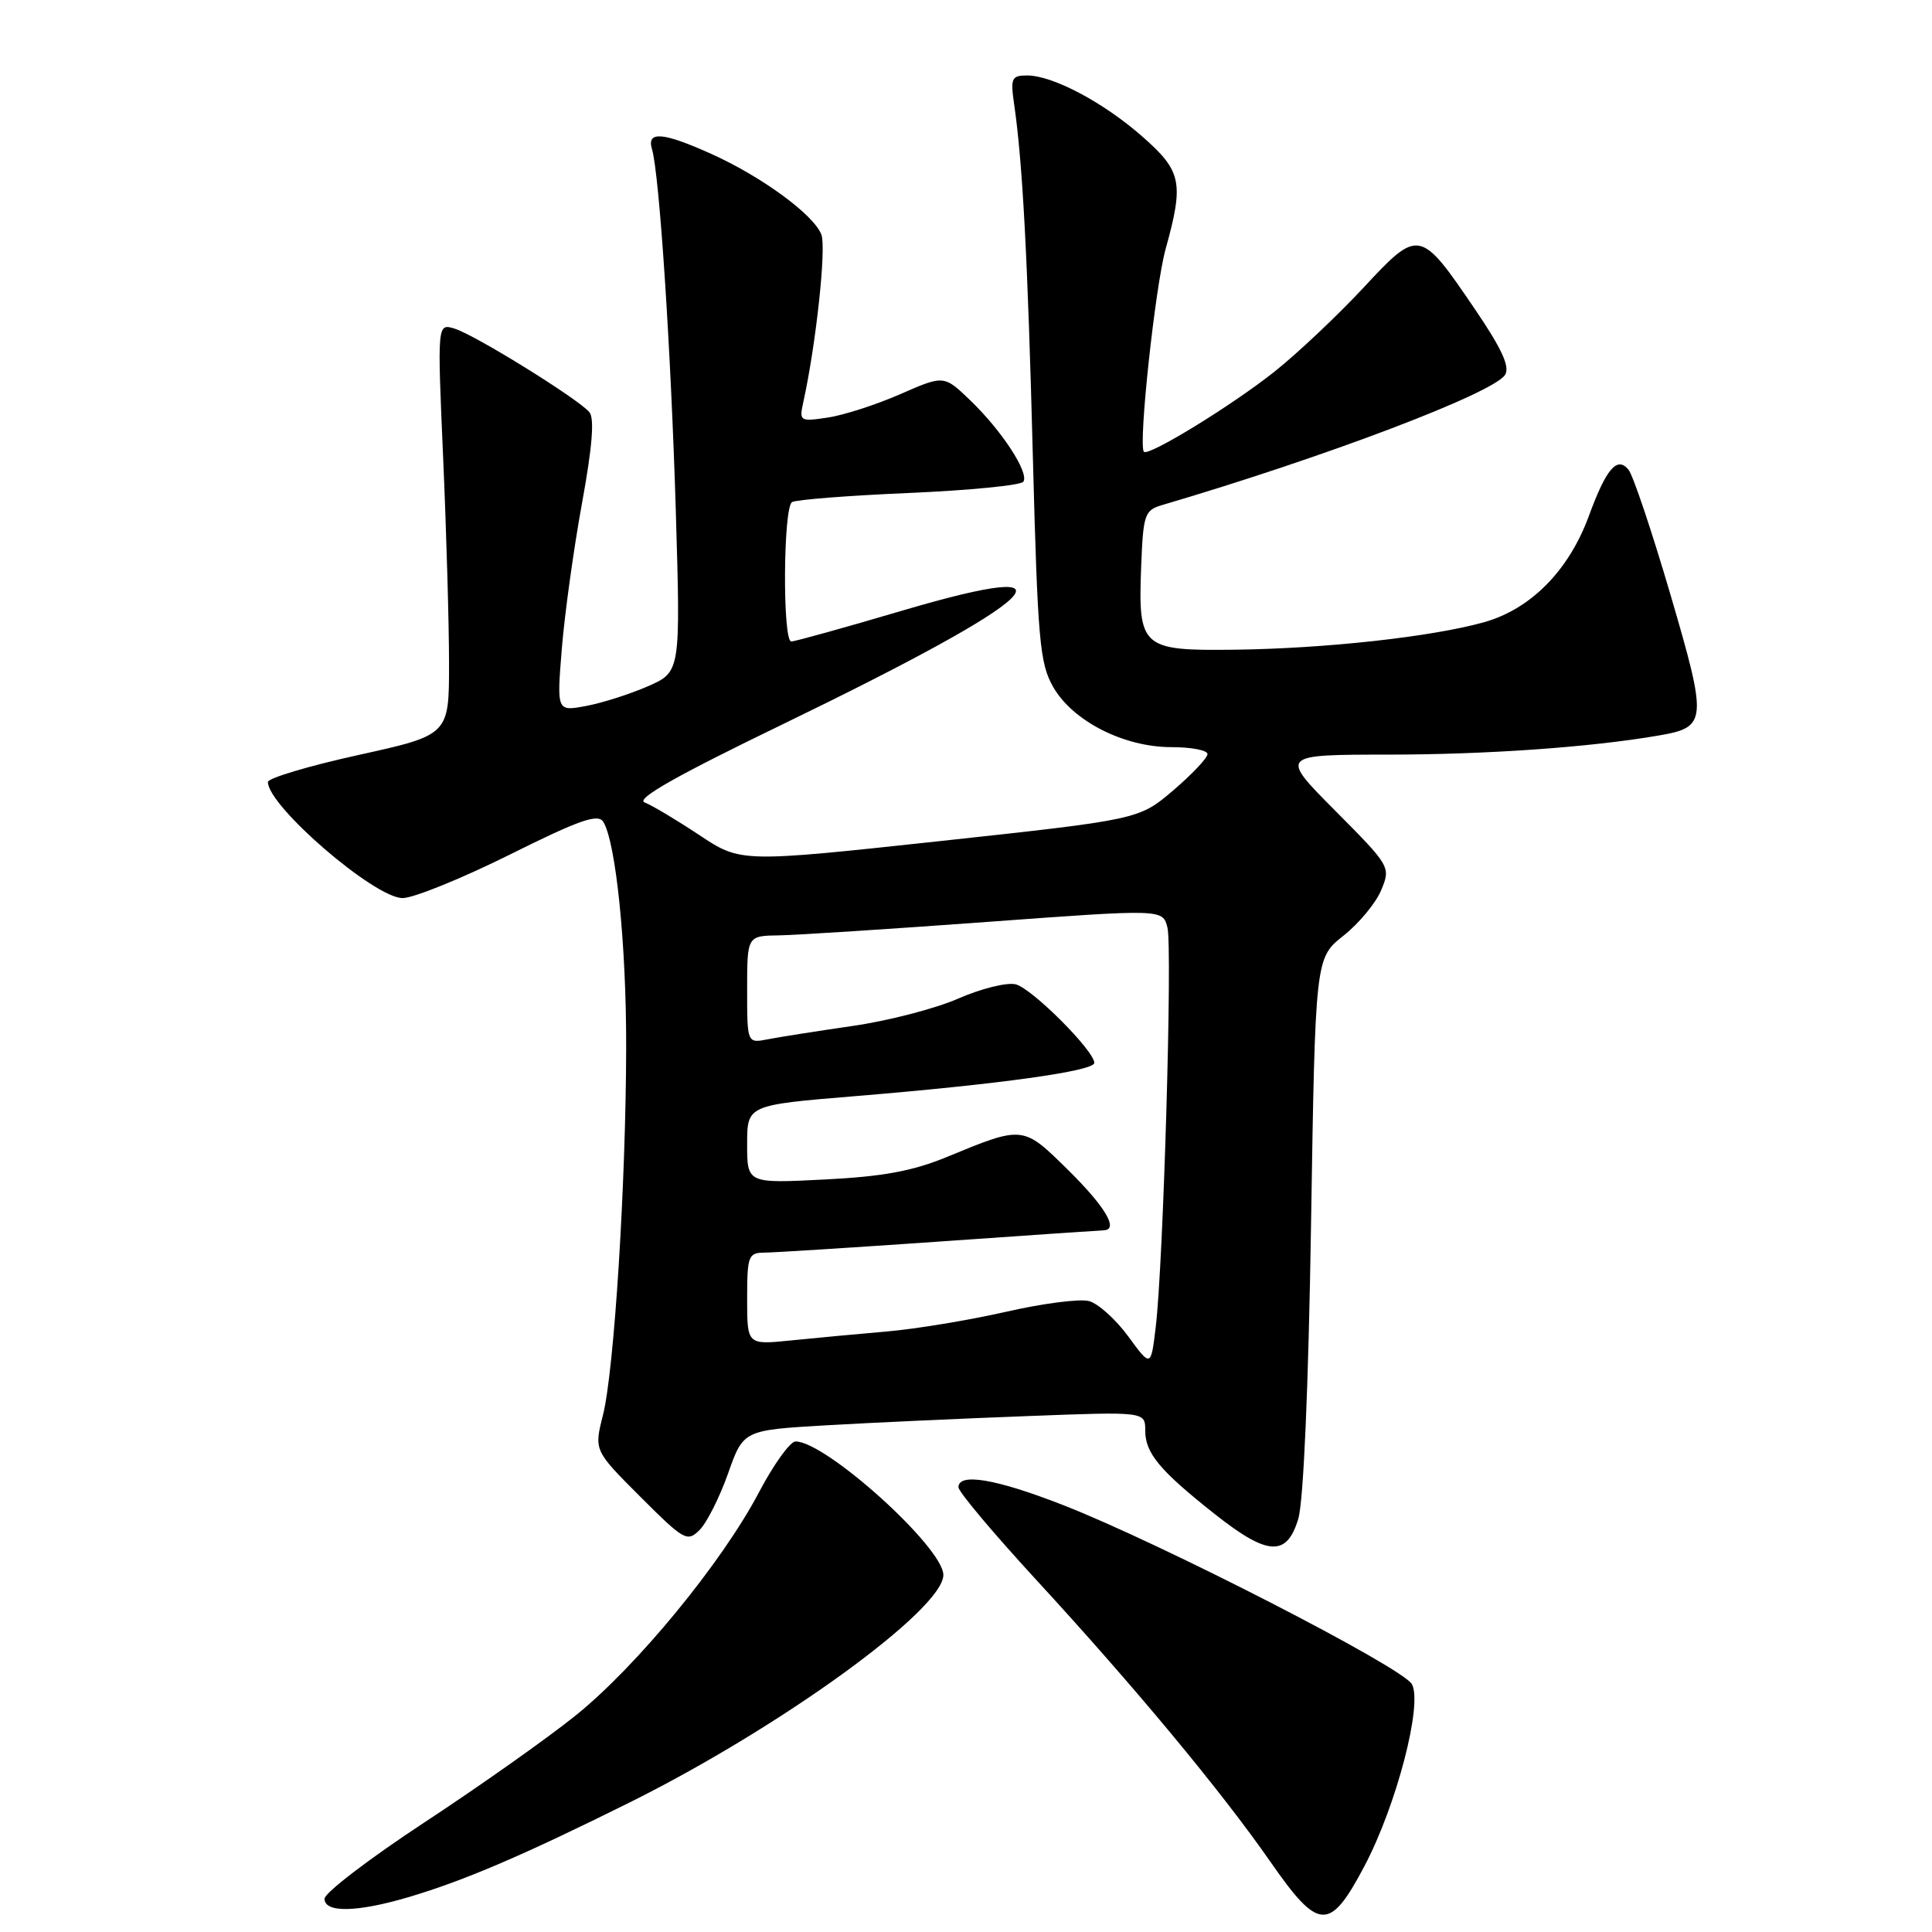 <?xml version="1.0" encoding="UTF-8" standalone="no"?>
<!DOCTYPE svg PUBLIC "-//W3C//DTD SVG 1.1//EN" "http://www.w3.org/Graphics/SVG/1.1/DTD/svg11.dtd" >
<svg xmlns="http://www.w3.org/2000/svg" xmlns:xlink="http://www.w3.org/1999/xlink" version="1.1" viewBox="0 0 256 256">
 <g >
 <path fill="currentColor"
d=" M 180.79 247.28 C 185.02 239.28 188.53 225.85 187.09 223.17 C 185.91 220.96 153.75 204.45 140.79 199.40 C 131.97 195.96 127.00 195.12 127.00 197.07 C 127.00 197.66 131.63 203.17 137.29 209.32 C 150.35 223.51 161.78 237.28 168.34 246.70 C 174.74 255.91 176.19 255.98 180.79 247.28 Z  M 54.07 251.40 C 61.48 249.21 69.32 245.85 83.50 238.80 C 103.51 228.84 125.00 213.25 125.00 208.69 C 125.00 205.05 109.44 191.00 105.41 191.00 C 104.70 191.00 102.51 194.04 100.56 197.75 C 95.67 207.05 84.36 220.82 76.25 227.33 C 72.54 230.32 63.54 236.68 56.25 241.47 C 48.96 246.26 43.00 250.82 43.00 251.59 C 43.00 253.48 47.27 253.40 54.07 251.40 Z  M 172.03 201.25 C 172.72 198.95 173.38 183.83 173.72 162.23 C 174.28 126.95 174.28 126.95 178.01 123.99 C 180.06 122.37 182.32 119.64 183.02 117.94 C 184.29 114.88 184.23 114.78 176.93 107.43 C 169.55 100.00 169.55 100.00 184.03 99.99 C 197.01 99.98 210.70 99.02 219.72 97.47 C 226.22 96.36 226.28 95.66 221.35 78.81 C 218.89 70.43 216.39 62.97 215.78 62.23 C 214.27 60.41 212.84 62.08 210.52 68.40 C 207.87 75.61 202.82 80.72 196.63 82.45 C 189.70 84.39 175.63 85.94 163.56 86.09 C 151.25 86.24 150.80 85.83 151.21 75.09 C 151.48 68.14 151.66 67.61 154.00 66.92 C 175.66 60.54 197.88 52.10 199.43 49.67 C 200.10 48.61 199.00 46.21 195.43 40.96 C 188.16 30.26 188.00 30.23 180.66 38.13 C 177.27 41.77 171.99 46.76 168.92 49.21 C 163.33 53.67 152.15 60.53 151.57 59.86 C 150.81 58.99 153.07 37.97 154.45 33.00 C 156.89 24.20 156.58 22.68 151.41 18.13 C 146.25 13.58 139.50 10.00 136.10 10.00 C 134.04 10.00 133.88 10.36 134.37 13.75 C 135.50 21.47 136.18 34.27 136.86 60.54 C 137.50 84.93 137.77 87.92 139.56 91.04 C 142.16 95.56 148.92 99.00 155.21 99.00 C 157.85 99.00 160.00 99.41 160.00 99.92 C 160.00 100.43 157.96 102.59 155.47 104.72 C 150.93 108.59 150.93 108.59 124.55 111.45 C 98.16 114.30 98.16 114.30 92.66 110.65 C 89.63 108.64 86.38 106.70 85.42 106.33 C 84.20 105.86 89.62 102.79 103.59 96.03 C 138.40 79.17 144.25 73.62 119.49 80.93 C 111.91 83.17 105.32 85.00 104.85 85.00 C 103.68 85.00 103.77 67.26 104.95 66.53 C 105.47 66.21 112.46 65.66 120.49 65.32 C 128.51 64.97 135.32 64.30 135.61 63.82 C 136.36 62.61 132.78 57.12 128.61 53.09 C 125.08 49.69 125.08 49.69 119.29 52.23 C 116.11 53.62 111.78 55.02 109.68 55.33 C 105.96 55.88 105.88 55.83 106.46 53.20 C 108.13 45.60 109.50 32.88 108.84 31.10 C 107.88 28.49 100.93 23.39 94.22 20.38 C 87.85 17.51 85.66 17.33 86.39 19.75 C 87.37 23.02 88.91 46.43 89.55 67.77 C 90.18 89.03 90.18 89.03 85.84 90.94 C 83.45 91.98 79.76 93.16 77.63 93.55 C 73.77 94.27 73.77 94.27 74.45 85.88 C 74.83 81.27 76.03 72.63 77.12 66.67 C 78.47 59.29 78.79 55.45 78.10 54.62 C 76.65 52.87 62.92 44.36 60.22 43.54 C 57.94 42.85 57.94 42.85 58.72 60.67 C 59.15 70.48 59.50 82.75 59.50 87.94 C 59.50 97.39 59.50 97.39 47.50 100.04 C 40.90 101.49 35.50 103.11 35.50 103.62 C 35.50 106.82 49.63 119.00 53.35 119.00 C 54.79 119.00 61.17 116.41 67.53 113.25 C 76.80 108.63 79.24 107.78 79.94 108.90 C 81.61 111.61 83.00 125.25 82.97 138.79 C 82.94 156.90 81.38 181.61 79.90 187.49 C 78.71 192.19 78.71 192.19 84.84 198.32 C 90.65 204.13 91.06 204.36 92.70 202.73 C 93.65 201.78 95.35 198.41 96.47 195.25 C 98.50 189.50 98.50 189.50 109.50 188.86 C 115.55 188.51 127.53 187.96 136.12 187.64 C 151.75 187.04 151.75 187.04 151.75 189.56 C 151.75 192.55 153.66 194.85 161.00 200.65 C 167.98 206.17 170.51 206.31 172.03 201.25 Z  M 149.50 177.08 C 147.85 174.83 145.51 172.72 144.30 172.40 C 143.09 172.07 138.14 172.71 133.30 173.82 C 128.46 174.92 121.35 176.10 117.50 176.43 C 113.65 176.76 107.91 177.30 104.75 177.62 C 99.00 178.20 99.00 178.20 99.00 172.10 C 99.00 166.45 99.16 166.00 101.25 165.98 C 102.49 165.98 112.95 165.31 124.50 164.51 C 136.05 163.70 145.84 163.03 146.25 163.02 C 148.27 162.96 146.48 159.92 141.58 155.08 C 135.53 149.11 135.62 149.12 125.50 153.29 C 120.96 155.17 117.01 155.90 109.25 156.29 C 99.00 156.81 99.00 156.81 99.00 151.62 C 99.00 146.43 99.00 146.43 113.25 145.25 C 132.43 143.67 145.00 141.92 145.00 140.84 C 145.00 139.23 136.75 130.98 134.59 130.43 C 133.43 130.14 130.00 130.99 126.99 132.31 C 123.97 133.64 117.67 135.27 113.00 135.94 C 108.33 136.62 103.26 137.41 101.75 137.71 C 99.00 138.25 99.00 138.25 99.00 131.12 C 99.00 124.00 99.00 124.00 103.25 123.94 C 105.59 123.90 117.98 123.10 130.79 122.16 C 154.07 120.45 154.07 120.45 154.69 122.90 C 155.37 125.62 154.15 167.44 153.14 175.84 C 152.50 181.18 152.50 181.18 149.50 177.08 Z "/>
</g>
</svg>
